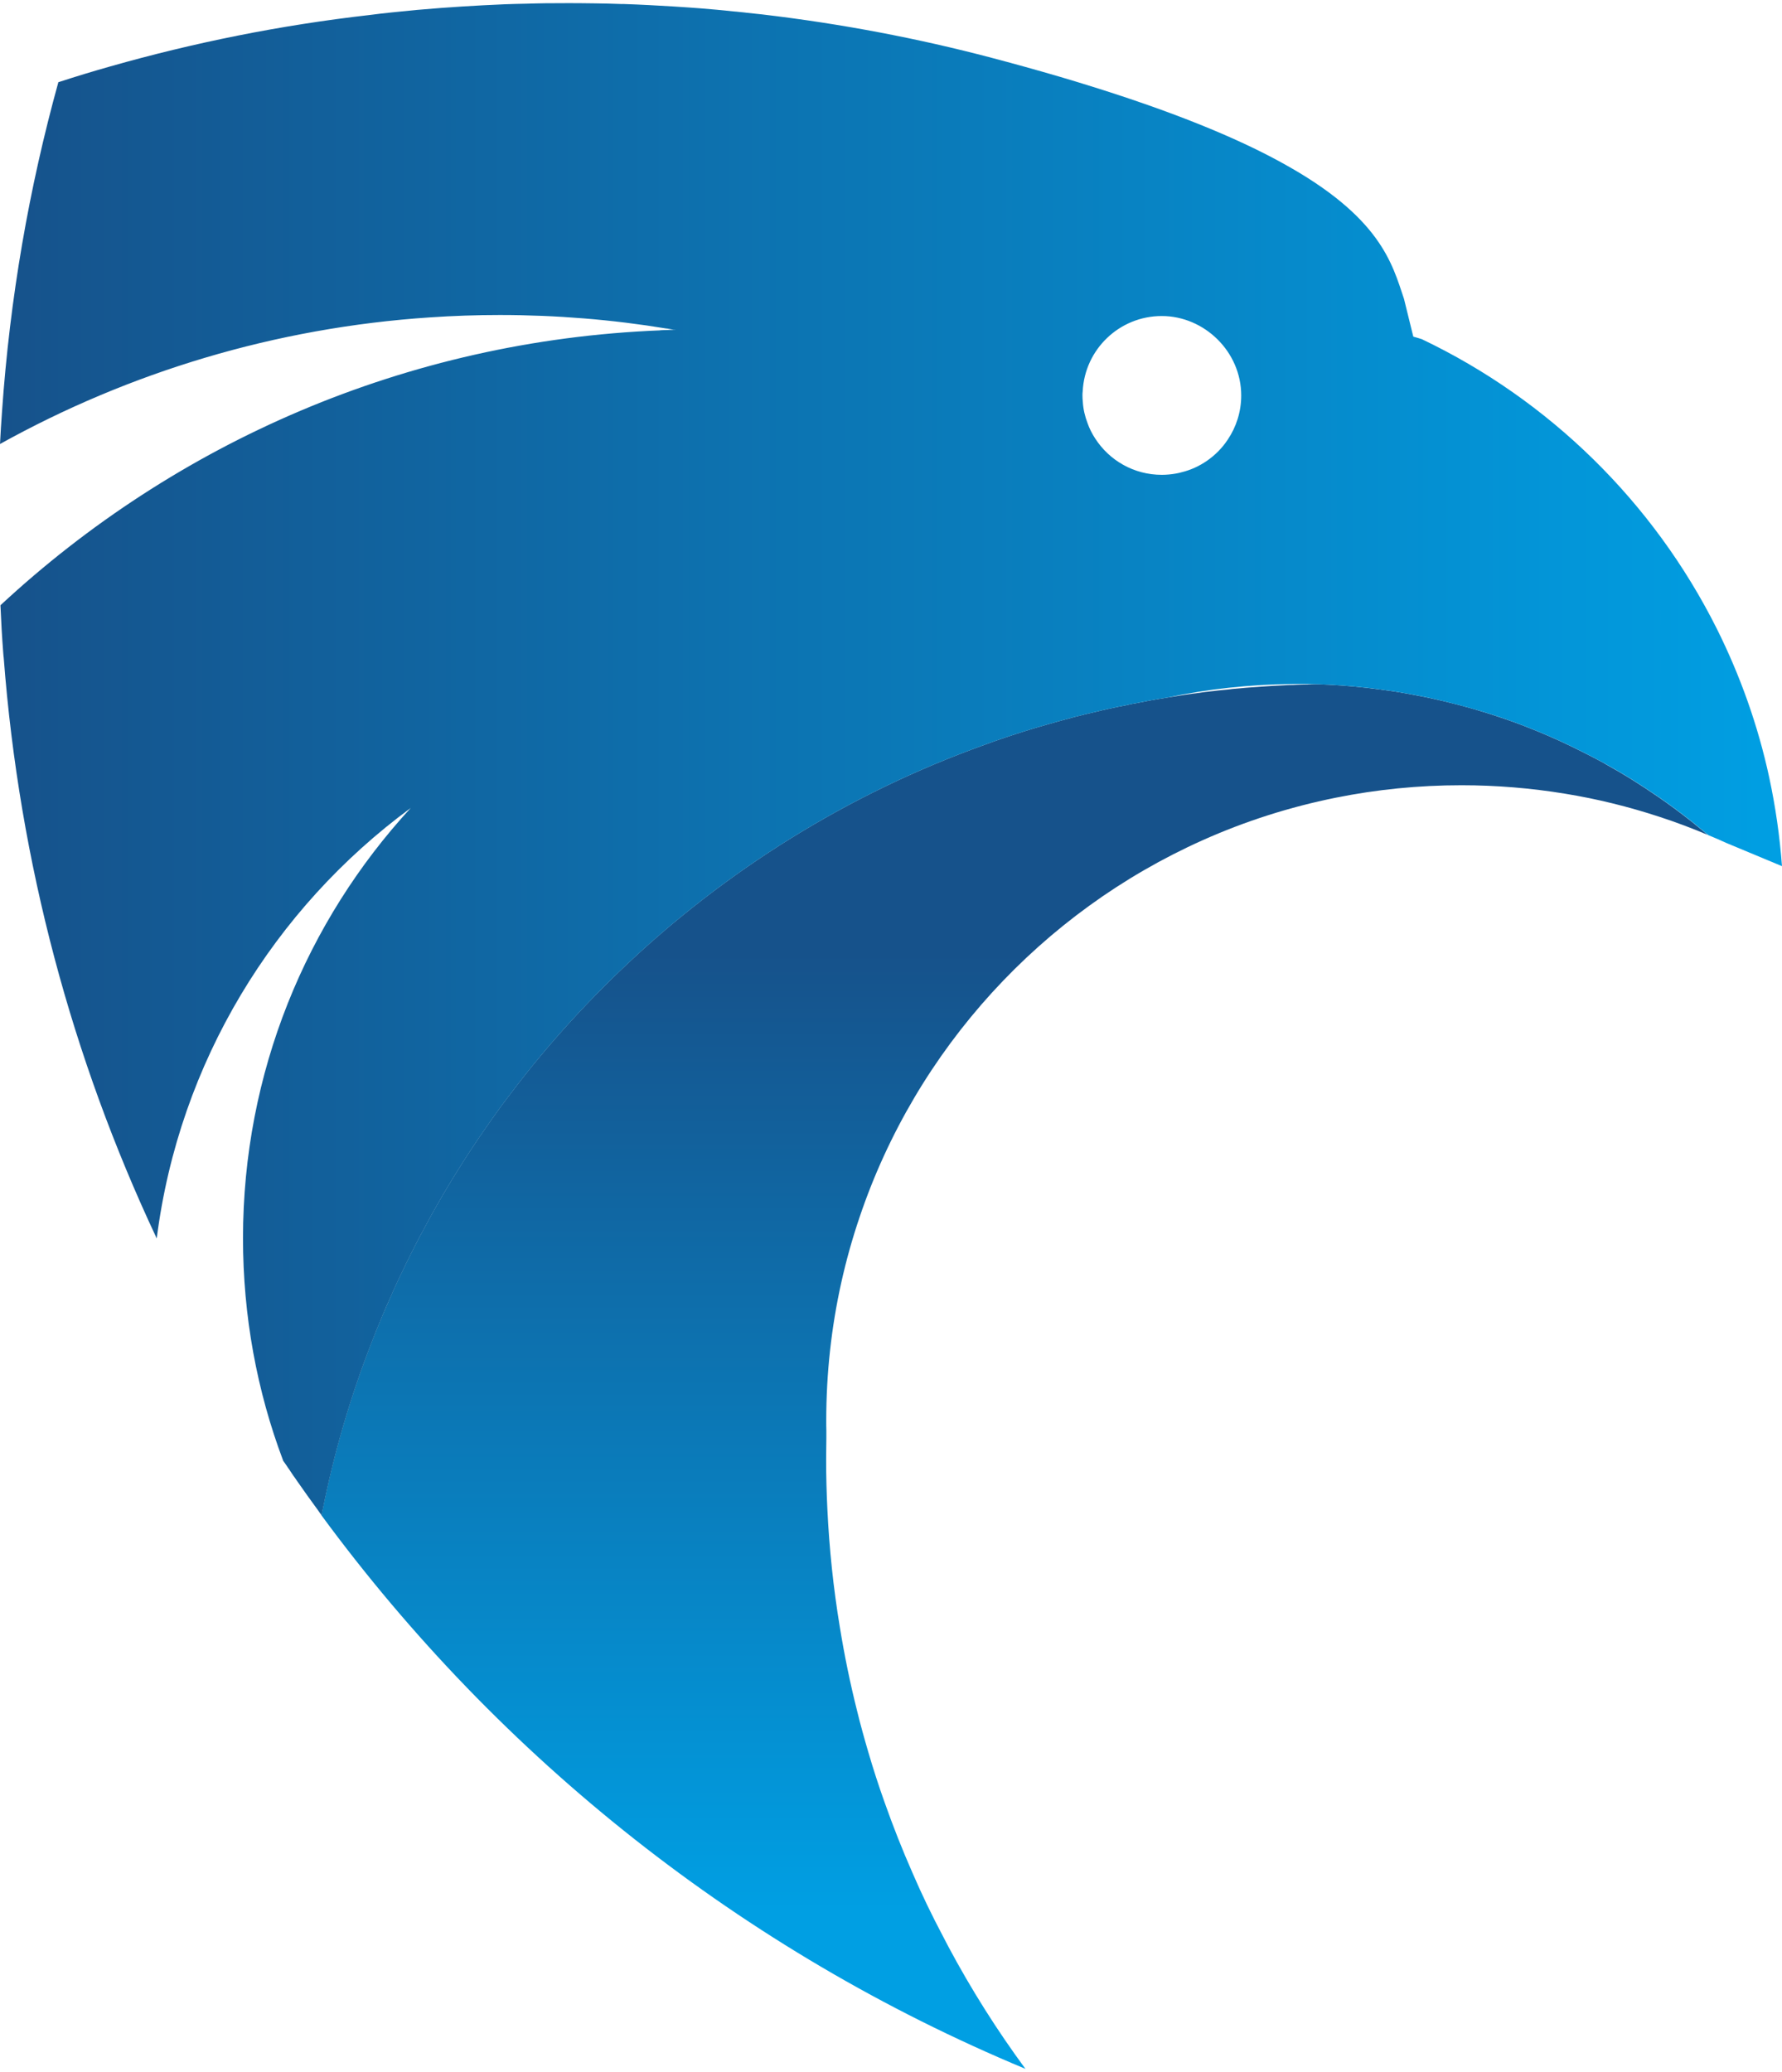 <?xml version="1.0" encoding="UTF-8"?>
<svg id="Layer_1" data-name="Layer 1" xmlns="http://www.w3.org/2000/svg" xmlns:xlink="http://www.w3.org/1999/xlink" viewBox="0 0 159.06 184.89">
  <defs>
    <style>
      .cls-1 {
        fill: url(#linear-gradient);
      }

      .cls-1, .cls-2 {
        stroke-width: 0px;
      }

      .cls-2 {
        fill: url(#linear-gradient-2);
      }
    </style>
    <linearGradient id="linear-gradient" x1="90.59" y1="85.04" x2="90.59" y2="170.52" gradientUnits="userSpaceOnUse">
      <stop offset="0" stop-color="#16528b"/>
      <stop offset="1" stop-color="#009fe3"/>
    </linearGradient>
    <linearGradient id="linear-gradient-2" x1="0" y1="67.74" x2="159.06" y2="67.74" xlink:href="#linear-gradient"/>
  </defs>
  <path class="cls-1" d="M152.48,74.52c-1.42-.6-2.87-1.15-4.35-1.63-2.74-.9-5.56-1.6-8.46-2.07-3-.49-6.08-.75-9.22-.75-3.84,0-7.58.38-11.21,1.11-4.14.83-8.12,2.11-11.88,3.79-14.37,6.42-25.59,18.64-30.65,33.69-.64,1.89-1.18,3.82-1.62,5.8-.88,3.96-1.34,8.08-1.34,12.31,0,.29,0,.59.01.88,0,.2,0,.39,0,.58v.1c0,.62-.02,1.24-.02,1.86v.12c0,1.45.04,2.9.11,4.34.17,3.57.54,7.08,1.11,10.52.41,2.53.92,5.02,1.54,7.48.15.62.31,1.24.48,1.85.16.59.33,1.18.5,1.76.45,1.55.95,3.09,1.49,4.6.75,2.12,1.57,4.2,2.47,6.24.83,1.93,1.74,3.81,2.72,5.66.16.32.33.64.5.96,2.03,3.8,4.33,7.44,6.87,10.89-25.2-10.48-46.89-27.7-62.84-49.4.04-.19.08-.38.12-.56,1.03-5.14,2.5-10.12,4.37-14.91.29-.75.59-1.49.9-2.22.01-.02.01-.04.02-.05.25-.6.5-1.18.77-1.77.02-.06.05-.12.08-.18.05-.12.11-.25.16-.37.23-.51.47-1.03.72-1.54.34-.72.69-1.44,1.05-2.14.18-.36.37-.72.55-1.07.17-.32.34-.64.52-.96.18-.35.37-.69.56-1.03.31-.56.63-1.12.95-1.67.33-.57.67-1.14,1.02-1.7.19-.32.39-.62.58-.93.05-.07.09-.15.14-.22.34-.54.68-1.07,1.03-1.59.35-.54.72-1.07,1.09-1.6.34-.5.69-.99,1.04-1.48.27-.38.54-.75.82-1.11.1-.14.21-.29.32-.42.29-.39.58-.77.88-1.15.36-.47.73-.93,1.1-1.39,2.06-2.53,4.24-4.94,6.54-7.23.5-.5,1-.99,1.51-1.47,9.18-8.75,20.17-15.63,32.35-19.99,1.19-.44,2.39-.84,3.6-1.22.34-.11.68-.21,1.02-.31.34-.1.69-.2,1.03-.3.01,0,.01-.01.02-.01.03-.01.06-.02.09-.02.23-.06.45-.13.68-.19.13-.04.26-.07.39-.11.4-.11.81-.22,1.22-.33.64-.16,1.27-.32,1.91-.46.32-.08.64-.16.97-.23.59-.13,1.19-.26,1.79-.37.31-.08.63-.14.95-.19.66-.14,1.32-.26,1.99-.37.21-.04.41-.07.62-.1,1.07-.18,2.14-.34,3.22-.48h.01c.14-.02.28-.04.42-.05.64-.08,1.29-.15,1.94-.21.08-.01.15-.02.22-.03.83-.08,1.65-.15,2.48-.2.72-.06,1.44-.1,2.16-.13.27-.02.54-.03.81-.03.22-.02.45-.02.68-.03.22-.01.44-.01.67-.01.22-.02.45-.03.67-.03h.02c1.51.05,3.01.15,4.5.32.37.04.75.09,1.12.14.41.05.83.11,1.25.17.32.05.64.1.96.16.37.06.74.13,1.1.2.36.07.71.14,1.07.21,1.83.39,3.64.86,5.41,1.42.71.23,1.41.46,2.11.71,1.07.39,2.13.81,3.17,1.26.35.15.7.31,1.04.46.69.32,1.38.65,2.05.99.34.17.68.34,1.02.52.33.17.66.35.99.53h0s.01.02.02.02c.83.46,1.65.94,2.45,1.44.38.24.75.48,1.12.72.39.26.78.52,1.16.78.99.68,1.96,1.4,2.9,2.14.22.17.43.34.64.52.31.25.62.5.92.76Z"/>
  <path class="cls-2" d="M157.93,69.42c-1.01-4.69-2.61-9.16-4.7-13.34-5.65-11.27-14.94-20.39-26.33-25.82-.25-.08-.5-.15-.75-.22l-.83-3.37c-1.06-3.16-2.08-7.31-10.89-12.14-.03-.02-.06-.03-.09-.05-4.03-2.21-9.7-4.56-17.72-7.02-.2-.06-.41-.13-.62-.19-1.94-.59-4.02-1.18-6.24-1.78h-.01c-6.59-1.8-13.38-3.15-20.3-4.03-.93-.12-1.86-.23-2.79-.32-.21-.03-.43-.05-.64-.07-.18-.02-.35-.04-.53-.05-1-.11-2.01-.2-3.02-.28-.77-.06-1.54-.11-2.32-.16-1.46-.09-2.94-.17-4.42-.22-.07,0-.15-.01-.23,0-.79-.03-1.59-.05-2.38-.06-.77-.01-1.54-.02-2.31-.02-.71,0-1.42.01-2.13.01-.57.01-1.14.02-1.71.04-1.28.02-2.55.07-3.82.14-.63.04-1.26.07-1.9.11-.63.04-1.26.09-1.89.13-.74.06-1.47.12-2.21.18-.73.07-1.46.14-2.2.22-.66.07-1.31.14-1.97.23-7.92.9-15.66,2.46-23.15,4.59-1.52.43-3.04.89-4.54,1.38-.03.01-.05.01-.08.02C2.59,16.79.88,26.62.18,36.73c-.07.96-.13,1.93-.18,2.89,11.51-6.39,24.53-10.38,38.4-11.3,2.05-.14,4.12-.21,6.21-.21,5.07,0,10.05.41,14.9,1.21.02-.01.03-.01.05,0,.19.03.37.06.56.1h.03c.06-.01.12-.01.18,0-.05,0-.1,0-.15.01h-.01c-.25,0-.5.01-.75.02h-.04c-.15.01-.29.01-.44.02-.01,0-.02.01-.02.01C36.27,30.38,15.65,39.51.04,54.01H.04c.06,1.43.14,2.85.25,4.26.01.14.02.27.04.41,1.4,18.35,6.13,35.79,13.59,51.68.02.05.05.1.07.15,2-15.74,10.48-29.45,22.67-38.41-9.3,10.1-14.97,23.59-14.97,38.39,0,6.96,1.25,13.65,3.57,19.81,0,.01,0,.03.01.04.05.07.1.14.15.21.06.09.12.18.18.26.07.11.14.22.22.32.07.11.14.22.21.32.09.14.18.27.28.4.06.09.11.17.17.25.63.91,1.28,1.81,1.93,2.7.1.14.19.28.29.41.04-.19.08-.38.12-.56,1.03-5.14,2.5-10.12,4.37-14.91.29-.75.59-1.49.9-2.22.01-.02.01-.04.02-.05.24-.6.5-1.18.77-1.77.02-.06.05-.12.08-.18.05-.12.11-.25.16-.37.23-.51.47-1.03.72-1.54.34-.72.69-1.44,1.05-2.14.18-.36.37-.72.55-1.07.17-.32.34-.64.52-.96.18-.35.37-.69.56-1.03.31-.56.63-1.12.95-1.67.33-.57.67-1.14,1.02-1.7.19-.32.39-.62.58-.93.05-.07.09-.15.14-.22.34-.54.68-1.07,1.03-1.59.35-.54.72-1.07,1.09-1.6.34-.5.69-.99,1.04-1.48.27-.38.54-.75.82-1.11.1-.14.21-.29.32-.42.29-.39.58-.77.88-1.15.36-.47.73-.93,1.1-1.39,2.06-2.53,4.24-4.94,6.54-7.23.5-.5,1-.99,1.51-1.47,9.18-8.75,20.17-15.63,32.35-19.99,1.19-.44,2.39-.84,3.6-1.22.34-.11.68-.21,1.02-.31.34-.1.69-.2,1.03-.3.01,0,.01-.01.02-.01.03-.01.06-.02.09-.02.23-.06.45-.13.68-.19.13-.04.26-.07.39-.11.4-.11.81-.22,1.22-.33.64-.16,1.27-.32,1.91-.46.32-.08.64-.16.97-.23.59-.13,1.19-.26,1.79-.37.31-.08.63-.14.95-.19.66-.14,1.32-.26,1.99-.37.21-.04.41-.07.62-.1,3.69-.78,7.38-1.17,11.04-1.21.75-.02,1.5-.01,2.24.01h.02c1.51.05,3.01.15,4.5.32.38.04.75.08,1.12.14.41.05.83.11,1.25.17.32.05.64.1.96.16.37.06.74.13,1.1.2.36.06.72.14,1.07.21.37.08.74.16,1.1.25.37.08.73.17,1.1.27.33.08.67.16.99.26.06.01.11.02.17.04.05.01.09.03.14.04.64.18,1.28.36,1.91.56.71.22,1.41.46,2.11.71,1.07.39,2.13.81,3.17,1.26.35.15.7.31,1.04.46.69.32,1.38.65,2.05.99.34.17.68.34,1.02.52.33.17.66.35.99.53h.01s.01.02.02.02c.83.46,1.65.94,2.45,1.44.38.24.75.48,1.12.72.39.26.78.52,1.16.78.99.68,1.96,1.4,2.9,2.14.22.17.43.34.64.52.31.25.62.5.92.76.54.22,1.07.45,1.59.69l4.99,2.08c-.2-2.68-.58-5.31-1.13-7.87ZM109.6,39.21c-.49.75-1.13,1.4-1.87,1.91-.68.47-1.44.82-2.26,1.02-.17.05-.35.09-.53.12-.4.07-.82.11-1.24.11-2.5,0-4.69-1.29-5.95-3.25-.28-.43-.51-.88-.68-1.37-.23-.6-.38-1.23-.42-1.9-.02-.19-.03-.37-.03-.56,0-.12,0-.24.02-.36.18-3.75,3.27-6.73,7.06-6.73s7.09,3.17,7.09,7.09c0,1.45-.44,2.8-1.19,3.92Z"/>
</svg>